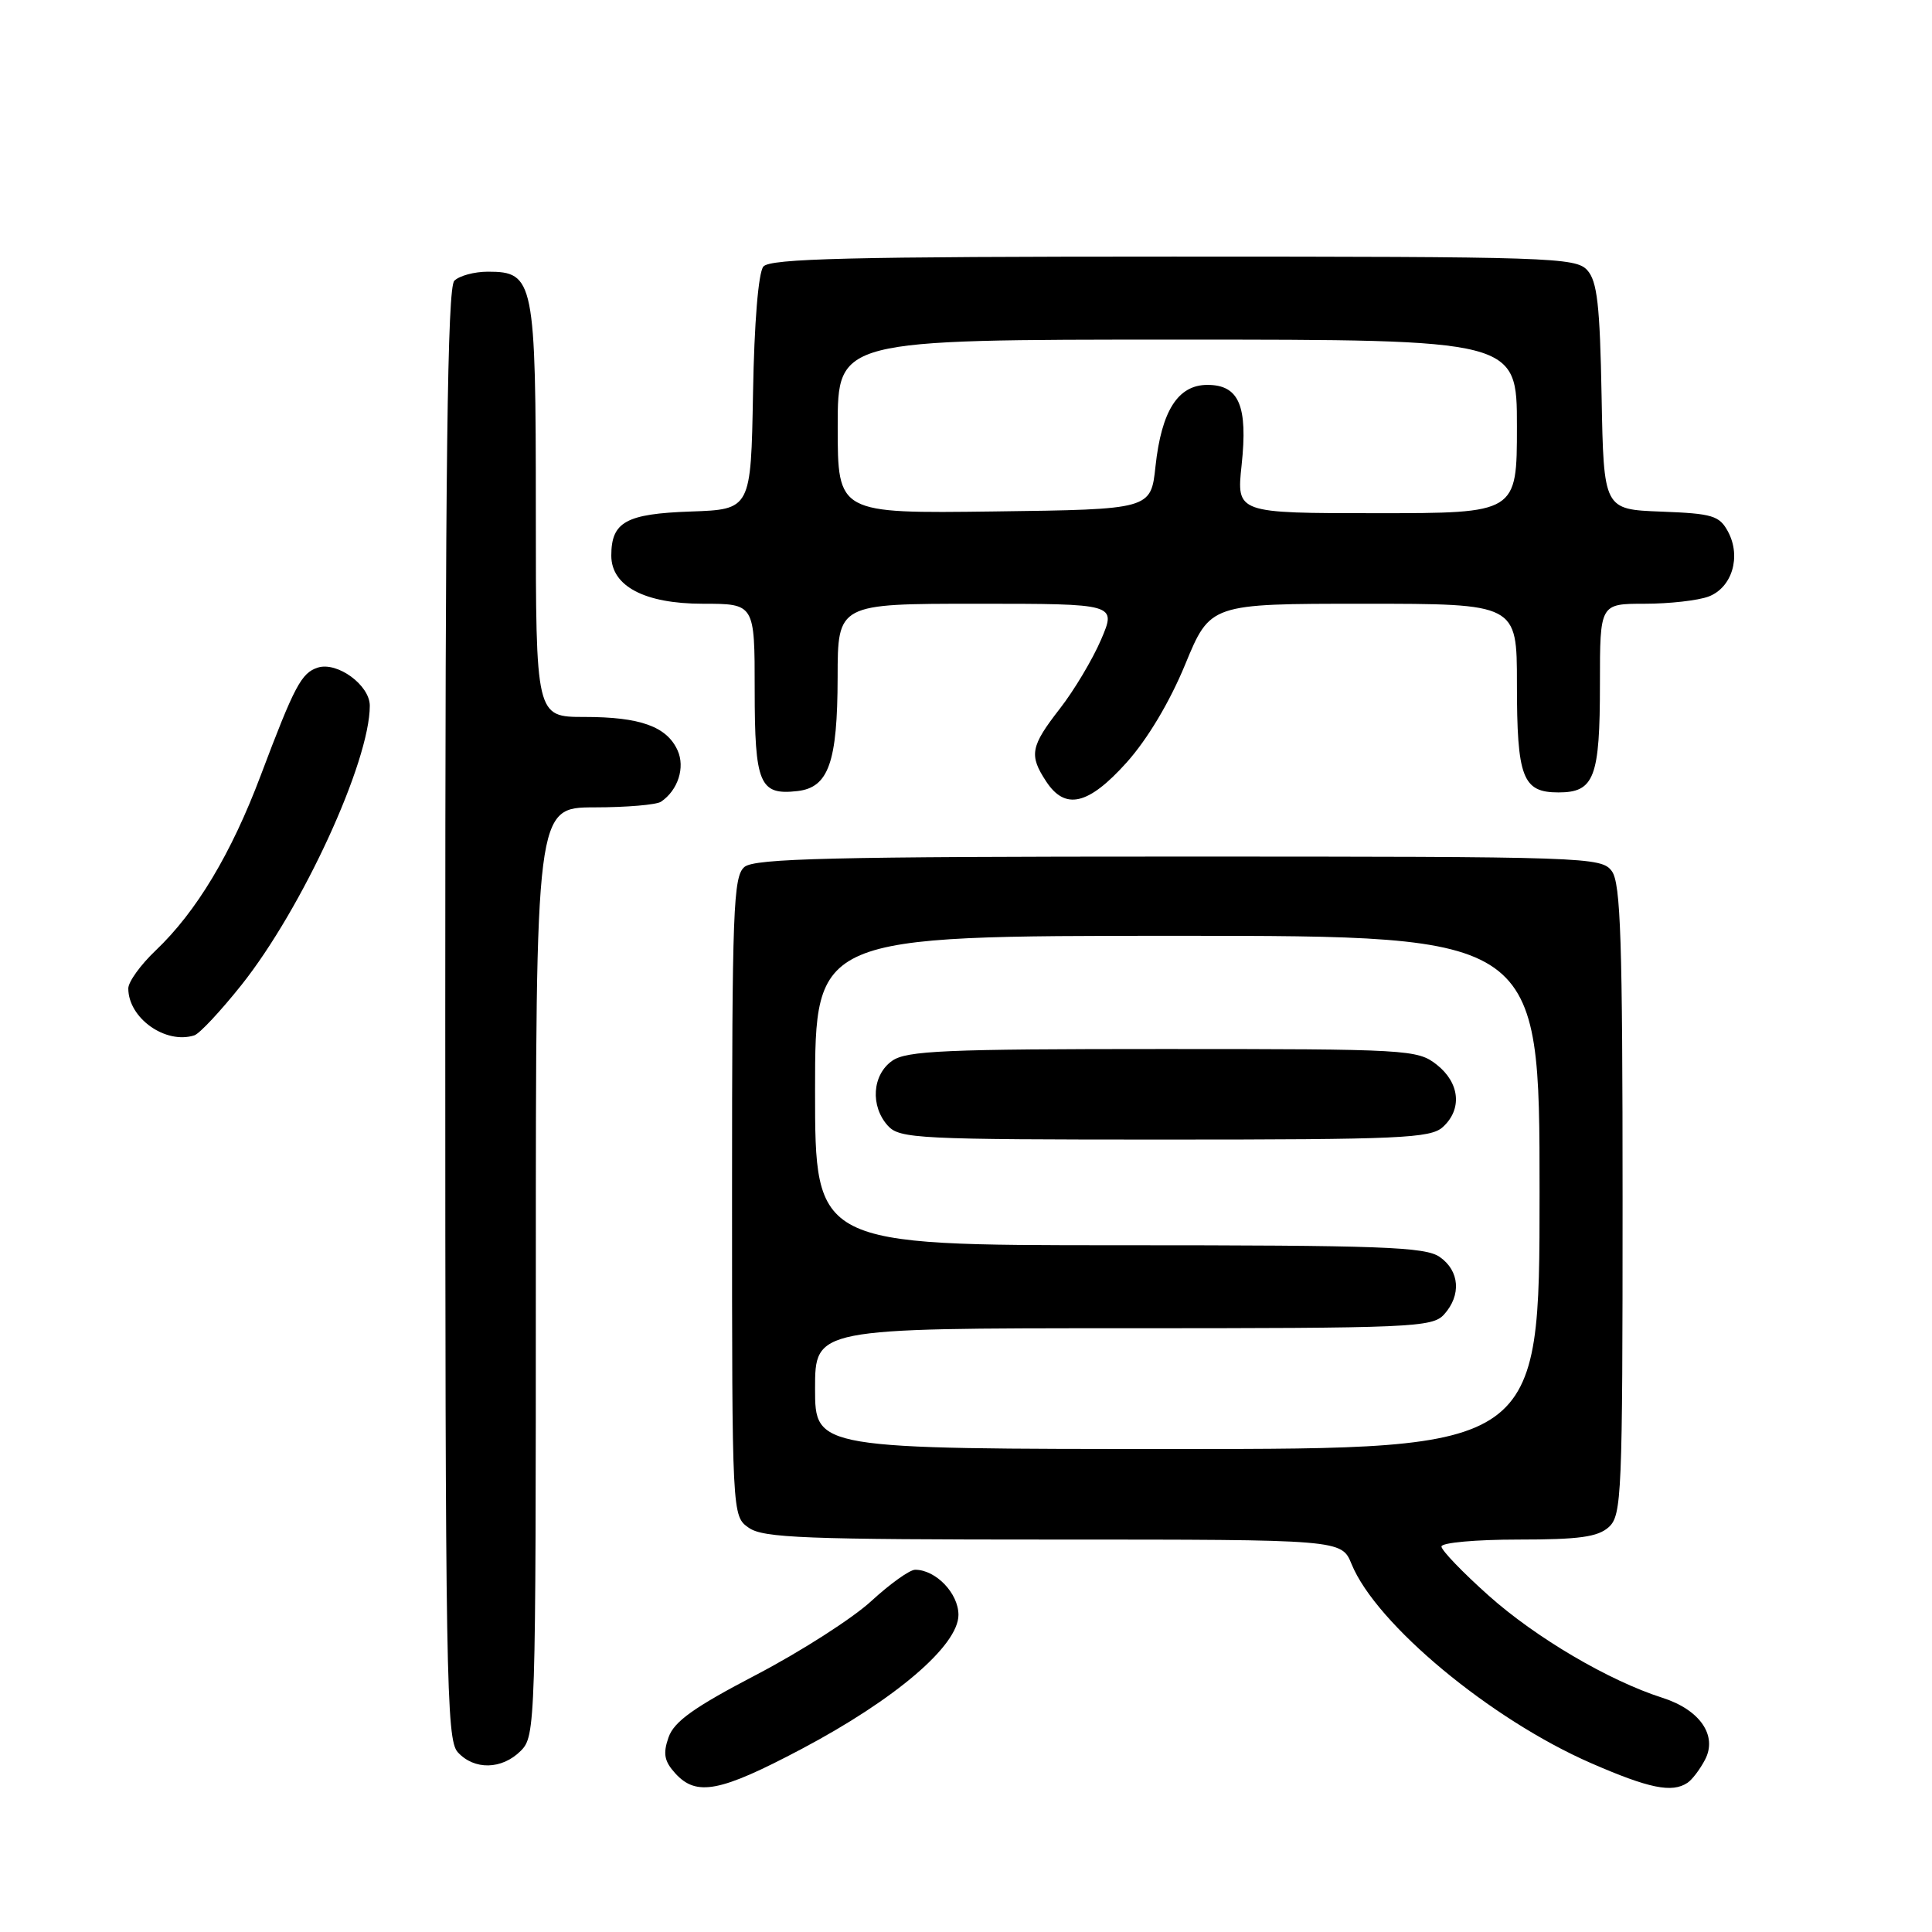 <?xml version="1.0" encoding="UTF-8" standalone="no"?>
<!DOCTYPE svg PUBLIC "-//W3C//DTD SVG 1.1//EN" "http://www.w3.org/Graphics/SVG/1.1/DTD/svg11.dtd" >
<svg xmlns="http://www.w3.org/2000/svg" xmlns:xlink="http://www.w3.org/1999/xlink" version="1.1" viewBox="0 0 256 256">
 <g >
 <path fill="currentColor"
d=" M 106.21 231.75 C 118.65 225.17 127.00 218.04 127.00 213.98 C 127.00 211.12 124.00 208.00 121.26 208.00 C 120.54 208.00 117.93 209.87 115.45 212.15 C 112.98 214.43 106.13 218.82 100.24 221.90 C 91.93 226.24 89.31 228.11 88.58 230.22 C 87.83 232.37 88.02 233.37 89.47 234.97 C 92.28 238.07 95.39 237.47 106.21 231.75 Z  M 223.60 236.23 C 224.21 235.83 225.25 234.46 225.92 233.18 C 227.61 229.98 225.26 226.56 220.29 224.97 C 213.18 222.70 203.51 217.01 197.25 211.42 C 193.81 208.35 191.00 205.43 191.00 204.92 C 191.00 204.41 195.58 204.00 201.17 204.00 C 209.23 204.00 211.72 203.66 213.17 202.35 C 214.89 200.79 215.00 198.12 215.00 159.04 C 215.00 124.64 214.75 117.04 213.58 115.44 C 212.20 113.56 210.44 113.50 156.23 113.50 C 110.30 113.50 100.01 113.75 98.65 114.87 C 97.16 116.11 97.00 120.42 97.00 158.57 C 97.00 200.89 97.00 200.89 99.22 202.44 C 101.14 203.79 106.69 204.00 139.60 204.00 C 177.76 204.00 177.76 204.00 179.09 207.25 C 182.34 215.20 197.50 227.81 210.81 233.62 C 218.52 236.98 221.55 237.60 223.60 236.23 Z  M 69.00 232.00 C 70.96 230.04 71.00 228.67 71.00 168.50 C 71.00 107.00 71.00 107.00 78.75 106.98 C 83.01 106.98 86.99 106.64 87.59 106.23 C 89.84 104.71 90.81 101.68 89.78 99.42 C 88.34 96.26 84.82 95.00 77.45 95.00 C 71.00 95.00 71.00 95.00 71.00 67.72 C 71.00 37.15 70.77 36.00 64.64 36.00 C 62.86 36.00 60.86 36.54 60.20 37.20 C 59.28 38.12 59.00 61.06 59.00 134.37 C 59.00 222.27 59.14 230.50 60.65 232.17 C 62.83 234.57 66.50 234.50 69.00 232.00 Z  M 31.99 130.52 C 40.07 120.36 49.00 100.93 49.00 93.51 C 49.00 90.79 44.70 87.64 42.11 88.46 C 39.93 89.16 39.02 90.89 34.55 102.74 C 30.65 113.10 26.02 120.82 20.62 125.95 C 18.63 127.84 17.00 130.10 17.00 130.97 C 17.00 134.91 21.94 138.41 25.75 137.19 C 26.44 136.97 29.24 133.97 31.99 130.52 Z  M 149.27 101.05 C 152.02 97.99 154.99 93.03 157.04 88.05 C 160.36 80.00 160.36 80.00 180.68 80.00 C 201.00 80.00 201.00 80.00 201.00 90.57 C 201.00 103.05 201.74 105.00 206.50 105.00 C 211.26 105.00 212.00 103.05 212.00 90.57 C 212.00 80.00 212.00 80.00 217.93 80.00 C 221.20 80.00 225.01 79.57 226.41 79.04 C 229.51 77.85 230.74 73.76 228.98 70.46 C 227.83 68.32 226.94 68.05 220.10 67.79 C 212.50 67.50 212.50 67.50 212.22 52.55 C 212.00 40.42 211.64 37.26 210.32 35.80 C 208.79 34.11 205.43 34.00 155.47 34.00 C 112.61 34.00 102.03 34.26 101.15 35.32 C 100.49 36.12 99.94 42.77 99.78 52.07 C 99.50 67.50 99.50 67.50 91.50 67.78 C 82.94 68.08 81.00 69.16 81.00 73.62 C 81.00 77.67 85.42 80.00 93.13 80.00 C 100.00 80.00 100.00 80.00 100.00 91.38 C 100.00 103.88 100.64 105.40 105.67 104.82 C 109.79 104.35 110.97 101.01 110.99 89.75 C 111.00 80.00 111.00 80.00 129.46 80.00 C 147.93 80.00 147.93 80.00 145.90 84.75 C 144.78 87.36 142.32 91.49 140.43 93.91 C 136.55 98.90 136.33 100.06 138.62 103.54 C 141.14 107.39 144.21 106.68 149.27 101.05 Z  M 108.00 184.00 C 108.00 176.00 108.00 176.00 148.85 176.00 C 187.15 176.00 189.79 175.89 191.35 174.17 C 193.65 171.62 193.41 168.40 190.78 166.56 C 188.86 165.21 183.11 165.00 148.28 165.00 C 108.00 165.00 108.00 165.00 108.00 144.50 C 108.00 124.00 108.00 124.00 156.00 124.00 C 204.00 124.00 204.00 124.00 204.00 158.00 C 204.00 192.00 204.00 192.00 156.00 192.00 C 108.00 192.00 108.00 192.00 108.00 184.00 Z  M 191.17 149.35 C 193.78 146.99 193.44 143.49 190.37 141.07 C 187.82 139.07 186.61 139.00 154.09 139.00 C 125.26 139.00 120.13 139.22 118.22 140.56 C 115.57 142.42 115.29 146.56 117.65 149.17 C 119.20 150.88 121.67 151.00 154.33 151.00 C 185.51 151.00 189.54 150.82 191.17 149.35 Z  M 111.00 56.52 C 111.00 45.00 111.00 45.00 156.00 45.00 C 201.00 45.00 201.00 45.00 201.00 56.50 C 201.00 68.00 201.00 68.00 182.42 68.00 C 163.84 68.00 163.84 68.00 164.52 61.63 C 165.36 53.78 164.18 51.00 159.99 51.00 C 156.09 51.00 153.91 54.42 153.11 61.78 C 152.50 67.50 152.50 67.50 131.75 67.77 C 111.00 68.04 111.00 68.04 111.00 56.52 Z "/>
</g>
</svg>